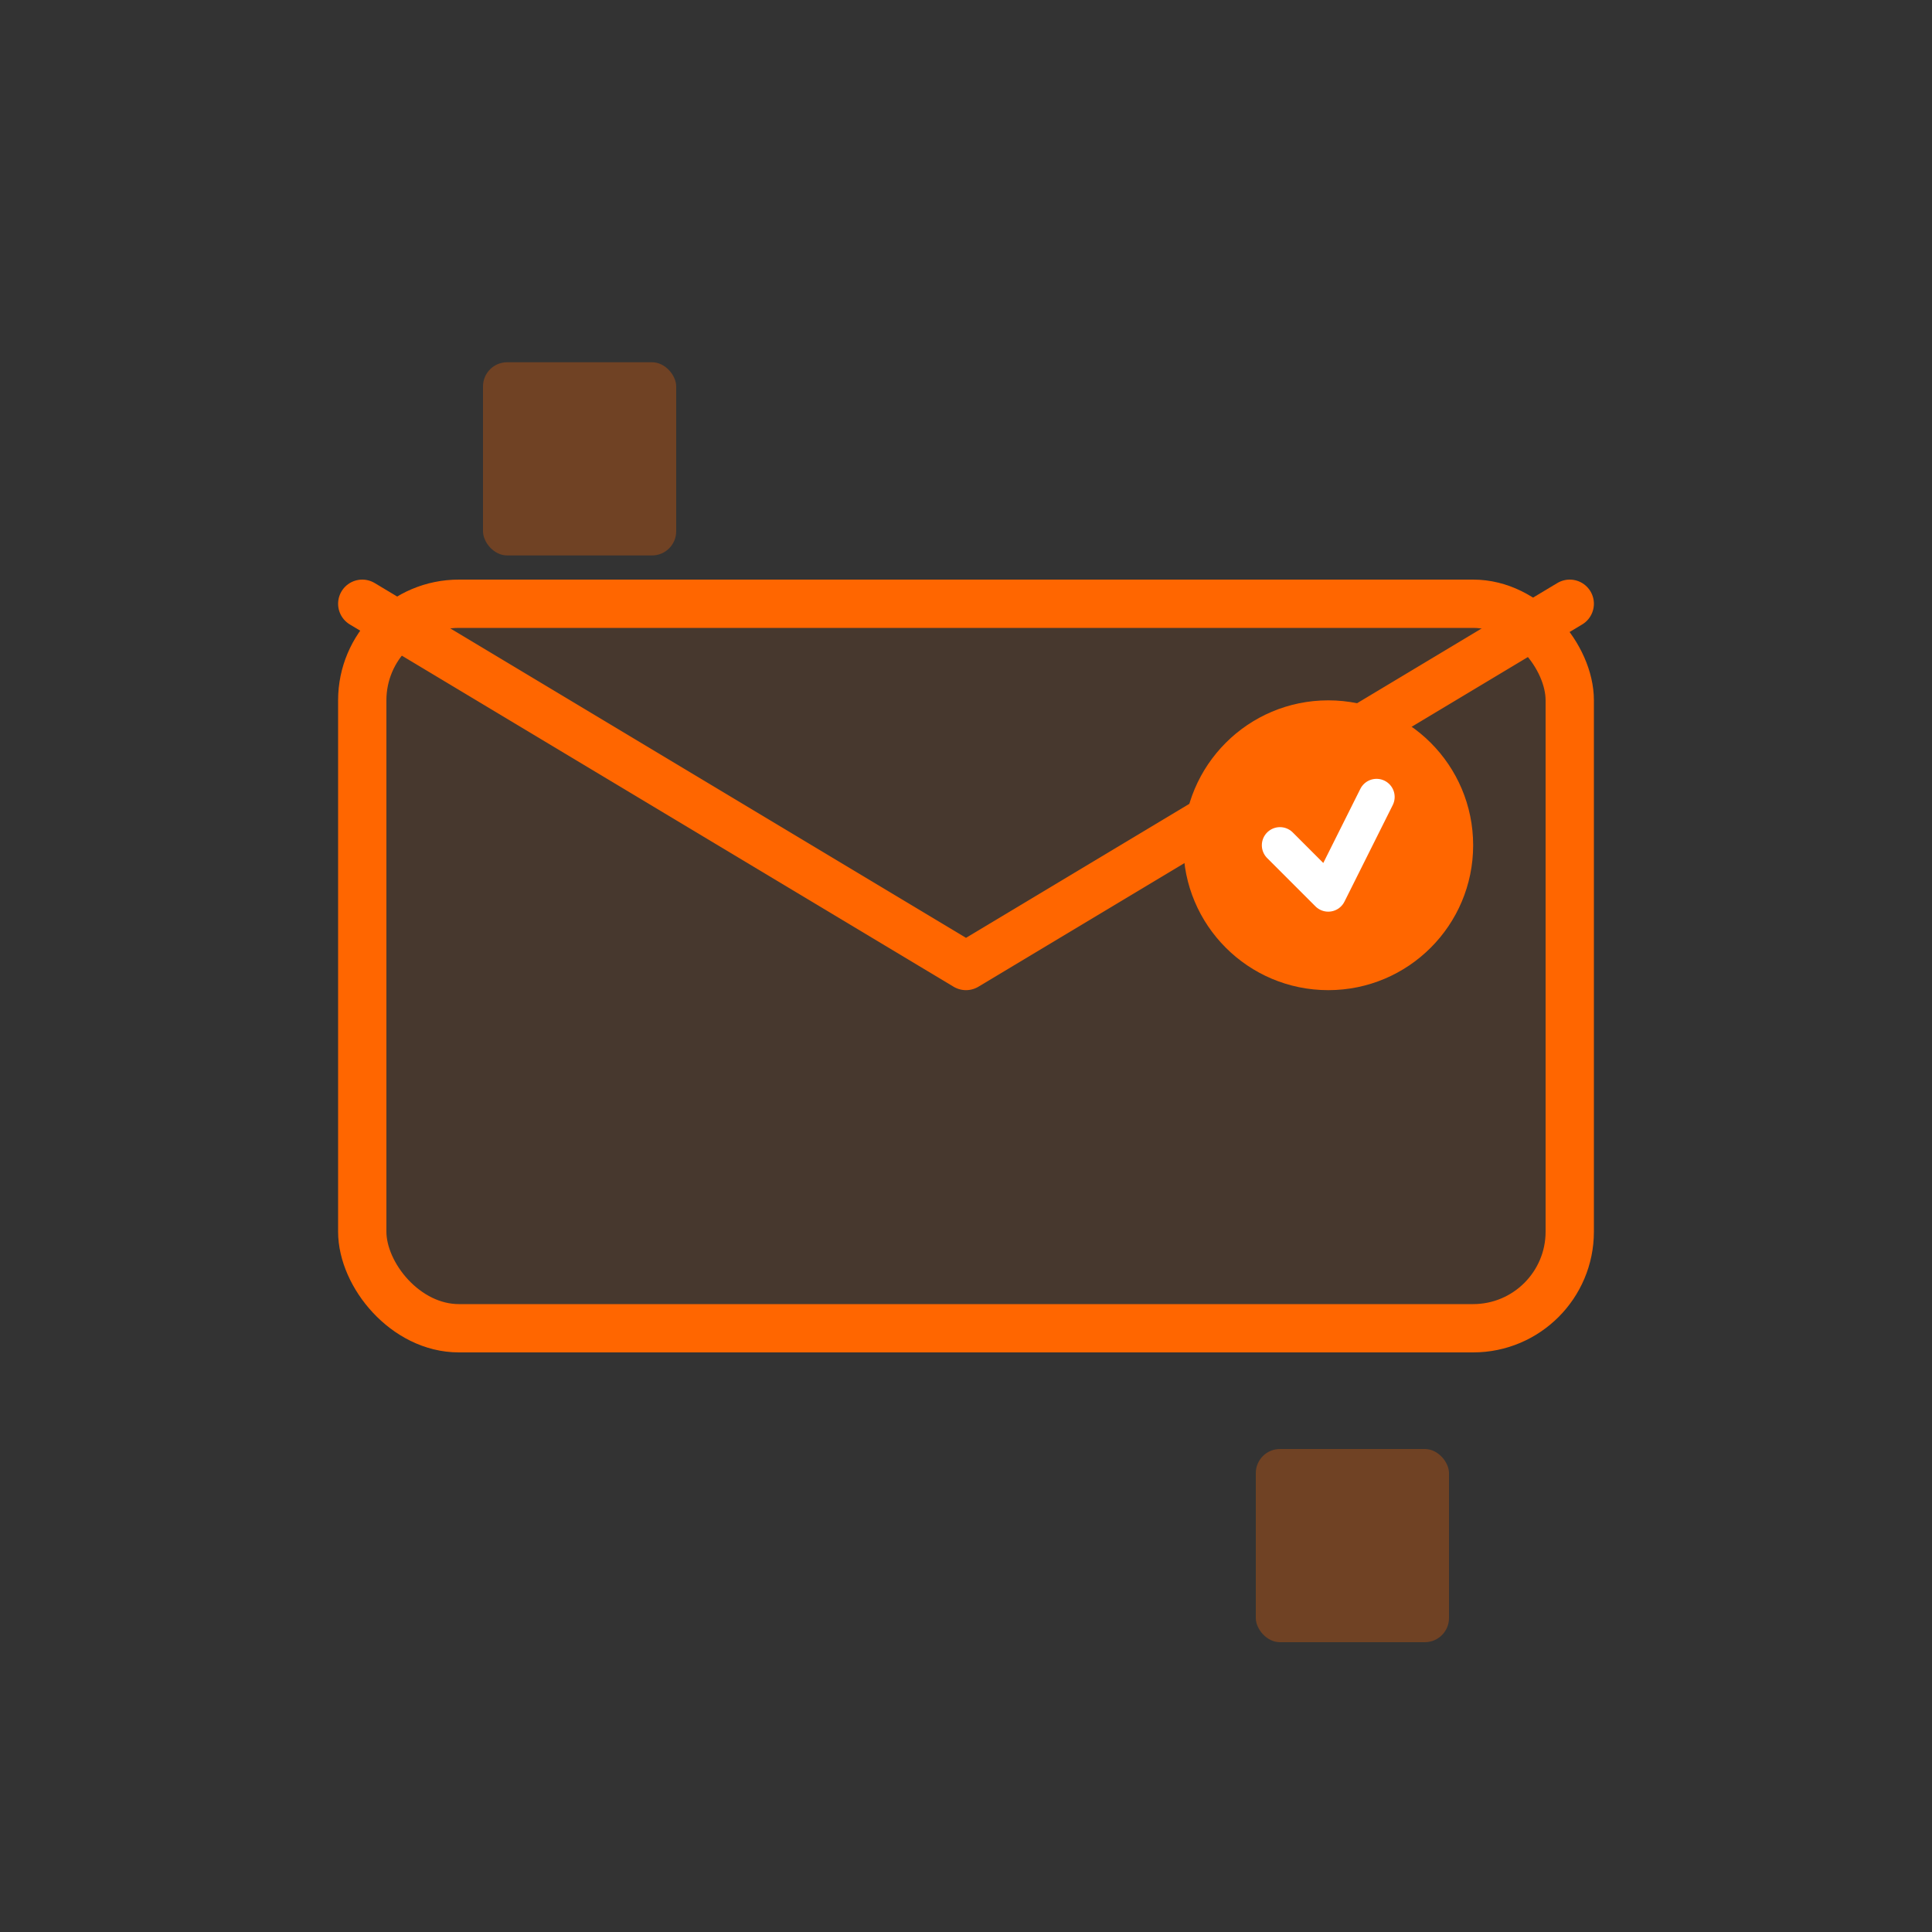 <svg width="80" height="80" viewBox="0 0 80 80" fill="none" xmlns="http://www.w3.org/2000/svg">
  <rect x="0" y="0" width="80" height="80" fill="#333333" stroke="none"/>
  <rect x="15" y="25" width="50" height="30" rx="4" fill="#ff6600" fill-opacity="0.1"/>
  <rect x="15" y="25" width="50" height="30" rx="4" stroke="#ff6600" stroke-width="2"/>
  <path d="M15 25L40 40L65 25" stroke="#ff6600" stroke-width="2" stroke-linecap="round" stroke-linejoin="round"/>
  <circle cx="55" cy="35" r="6" fill="#ff6600"/>
  <path d="M53 35L55 37L57 33" stroke="white" stroke-width="1.5" stroke-linecap="round" stroke-linejoin="round"/>
  <rect x="20" y="15" width="8" height="8" rx="1" fill="#ff6600" fill-opacity="0.3"/>
  <rect x="52" y="60" width="8" height="8" rx="1" fill="#ff6600" fill-opacity="0.3"/>
</svg> 